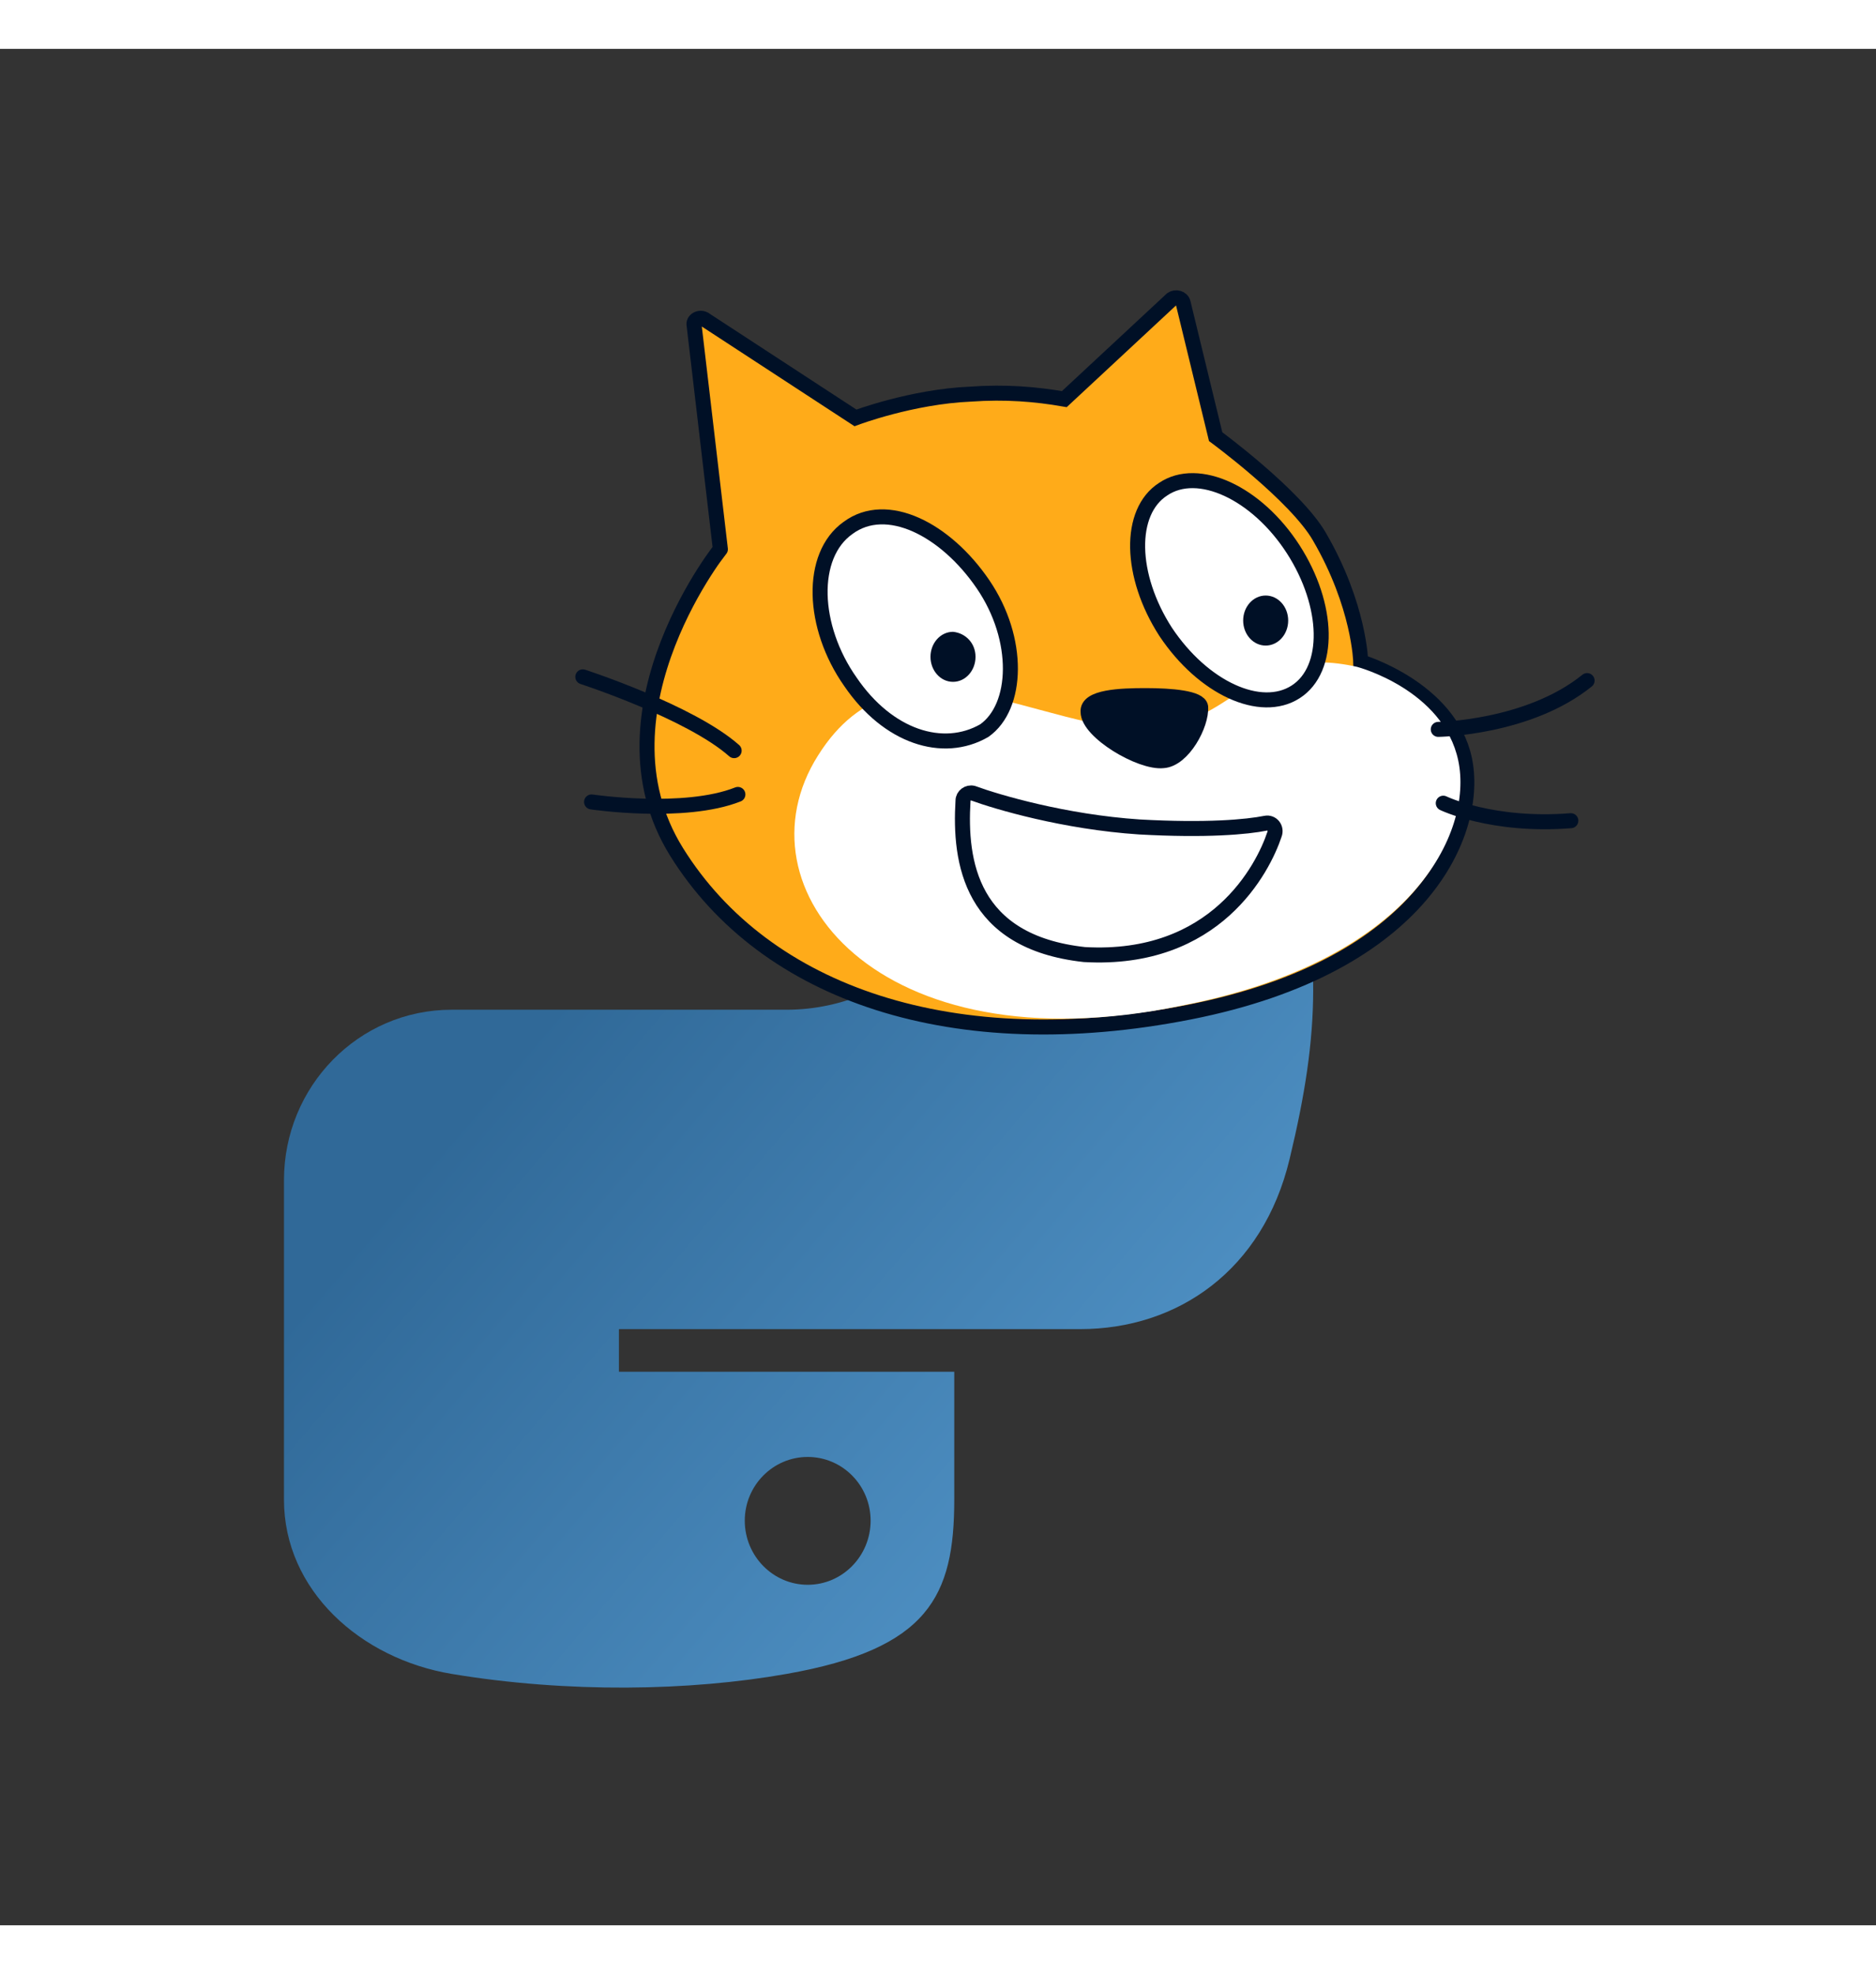 <svg xmlns="http://www.w3.org/2000/svg" xmlns:xlink="http://www.w3.org/1999/xlink" width="96px"
    height="101px" viewBox="0 0 150 150" version="1.1" xml:space="preserve">
    <rect x="0" y="0" width="150" height="150" fill="#333333" stroke="none"/>
    <g>
      <title>sc3py</title>
      <linearGradient xmlns="http://www.w3.org/2000/svg" id="linearGradient4689">
        <stop style="stop-color:#5a9fd4;stop-opacity:1;" offset="0" id="stop4691"/>
        <stop style="stop-color:#306998;stop-opacity:1;" offset="1" id="stop4693"/>
      </linearGradient><defs xmlns="http://www.w3.org/2000/svg"><linearGradient xmlns="http://www.w3.org/2000/svg" xmlns:inkscape="http://www.inkscape.org/namespaces/inkscape" xmlns:xlink="http://www.w3.org/1999/xlink" inkscape:collect="always" xlink:href="#linearGradient4689" id="linearGradient1478" gradientUnits="userSpaceOnUse" gradientTransform="matrix(0.563,0,0,0.568,-14.991,-11.702)" x1="26.649" y1="20.604" x2="135.665" y2="114.398"/></defs>
      <g id="Page-1" stroke="none" stroke-width="1" fill="none" fill-rule="evenodd" transform="translate(32, 19)">
        <path xmlns="http://www.w3.org/2000/svg" style="fill: url(#linearGradient1478);fill-opacity:1;" d="M 54.919,9.1927421e-4 C 50.335,0.022 45.958,0.413 42.106,1.095 30.76,3.099 28.7,7.295 28.7,15.032 v 10.219 h 26.812 v 3.406 h -26.812 -10.062 c -7.792,0 -14.616,4.684 -16.75,13.594 -2.462,10.213 -2.571,16.586 0,27.25 1.906,7.938 6.458,13.594 14.25,13.594 h 9.219 v -12.25 c 0,-8.85 7.657,-16.656 16.75,-16.656 h 26.781 c 7.455,0 13.406,-6.138 13.406,-13.625 v -25.531 c 0,-7.266 -6.13,-12.725 -13.406,-13.937 C 64.282,0.328 59.502,-0.02 54.919,9.1927421e-4 Z m -14.5,8.219 c 2.77,0 5.031,2.299 5.031,5.125 -2e-6,2.816 -2.262,5.094 -5.031,5.094 -2.779,-1e-6 -5.031,-2.277 -5.031,-5.094 -10e-7,-2.826 2.252,-5.125 5.031,-5.125 z" id="path1948" transform="rotate(180) translate(-73, -112)"/><g id="costume1" transform="translate(-13, -10)">
          <g xmlns="http://www.w3.org/2000/svg" id="costume1.1" transform="translate(13, 10)">
            <g id="head" transform="translate(14, 0)">
              <path d="M39.1,9 C36.8,8.6 34.4,8.4 31.6,8.6 C26.9,8.8 22.4,10.5 22.4,10.5 L10.3,2.6 C9.9,2.4 9.4,2.7 9.5,3.1 L11.6,21 C12.2,20.2 1,33.8 8.1,45.2 C15.2,56.6 30.3,61.7 49.1,58 C67.9,54.3 72.3,43.5 71.1,37.8 C69.9,32.1 62.8,30 62.8,30 C62.8,30 62.7,25.5 59.5,20 C57.6,16.7 51.2,12 51.2,12 L48.6,1.3 C48.5,0.9 48,0.8 47.7,1 L39.1,9 Z" stroke="#001026" stroke-width="1.2" fill="#FFAB19"/>
              <path d="M62.5,30.4 C62.5,30.4 69.4,32.2 70.6,37.9 C71.8,43.6 67,53.9 48.4,57.5 C24.2,62.5 12.7,48.1 19.4,37.5 C26.1,26.8 37.6,35.9 46,35.3 C53.2,34.8 54,28.5 62.5,30.4 Z" id="face" fill="#FFFFFF"/>
              <path d="M31,41.1 C31,40.7 31.4,40.4 31.8,40.5 C33.7,41.2 39.1,42.8 45.1,43.2 C50.5,43.5 53.7,43.2 55.2,42.9 C55.7,42.8 56.1,43.3 55.9,43.8 C55,46.5 51.2,54 40.7,53.4 C31.6,52.4 30.7,46 31,41.1 Z" id="mouth" stroke="#001026" stroke-width="1.2" fill="#FFFFFF" stroke-linecap="round" stroke-linejoin="round"/>
              <path d="M69,35.4 C69,35.4 76.2,35.3 80.9,31.5" id="whisker" stroke="#001026" stroke-width="1.2" stroke-linecap="round" stroke-linejoin="round"/>
              <path d="M69.4,41.3 C69.4,41.3 73.3,43.2 79.6,42.7" id="whisker" stroke="#001026" stroke-width="1.2" stroke-linecap="round" stroke-linejoin="round"/>
              <path d="M45.6,32.7 C47.7,32.7 49.9,32.9 50,33.6 C50.1,35 48.6,37.8 47,37.9 C45.2,38.1 41,35.6 41,34 C40.9,32.8 43.6,32.7 45.6,32.7 Z" id="nose" stroke="#001026" stroke-width="1.2" fill="#001026" stroke-linecap="round" stroke-linejoin="round"/>
              <path d="M0.6,31.2 C0.6,31.2 9.2,34 12.7,37.1" id="whisker" stroke="#001026" stroke-width="1.2" stroke-linecap="round" stroke-linejoin="round"/>
              <path d="M1.3,41.2 C1.3,41.2 8.7,42.3 13,40.6" id="whisker" stroke="#001026" stroke-width="1.2" stroke-linecap="round" stroke-linejoin="round"/>
              <g id="eye" transform="translate(44, 15)">
                <path d="M13.4,6 C16.3,10.5 16.4,15.6 13.6,17.4 C10.8,19.2 6.2,17.1 3.2,12.6 C0.3,8.1 0.2,3 3,1.2 C5.8,-0.7 10.5,1.5 13.4,6 Z" id="pupil" stroke="#001026" stroke-width="1.2" fill="#FFFFFF" stroke-linecap="round" stroke-linejoin="round"/>
                <path d="M13,11.7 C13,12.8 12.2,13.7 11.2,13.7 C10.2,13.7 9.4,12.8 9.4,11.7 C9.4,10.6 10.2,9.7 11.2,9.7 C12.2,9.7 13,10.6 13,11.7" id="pupil" fill="#001026"/>
              </g>
              <g id="eye" transform="translate(19, 18)">
                <path d="M13.6,5.8 C16.6,10.2 16.4,15.6 13.7,17.5 C10.4,19.4 6,18 3,13.6 C-0.1,9.2 -0.3,3.5 2.8,1.3 C5.9,-1 10.6,1.4 13.6,5.8 Z" stroke="#001026" stroke-width="1.2" fill="#FFFFFF" stroke-linecap="round" stroke-linejoin="round"/>
                <path d="M13,11.6 C13,12.7 12.2,13.6 11.2,13.6 C10.2,13.6 9.4,12.7 9.4,11.6 C9.4,10.5 10.2,9.6 11.2,9.6 C12.2,9.7 13,10.5 13,11.6" id="pupil" fill="#001026"/>
              </g>
            </g>
          </g>
        </g>
      </g>
    </g>
  </svg>